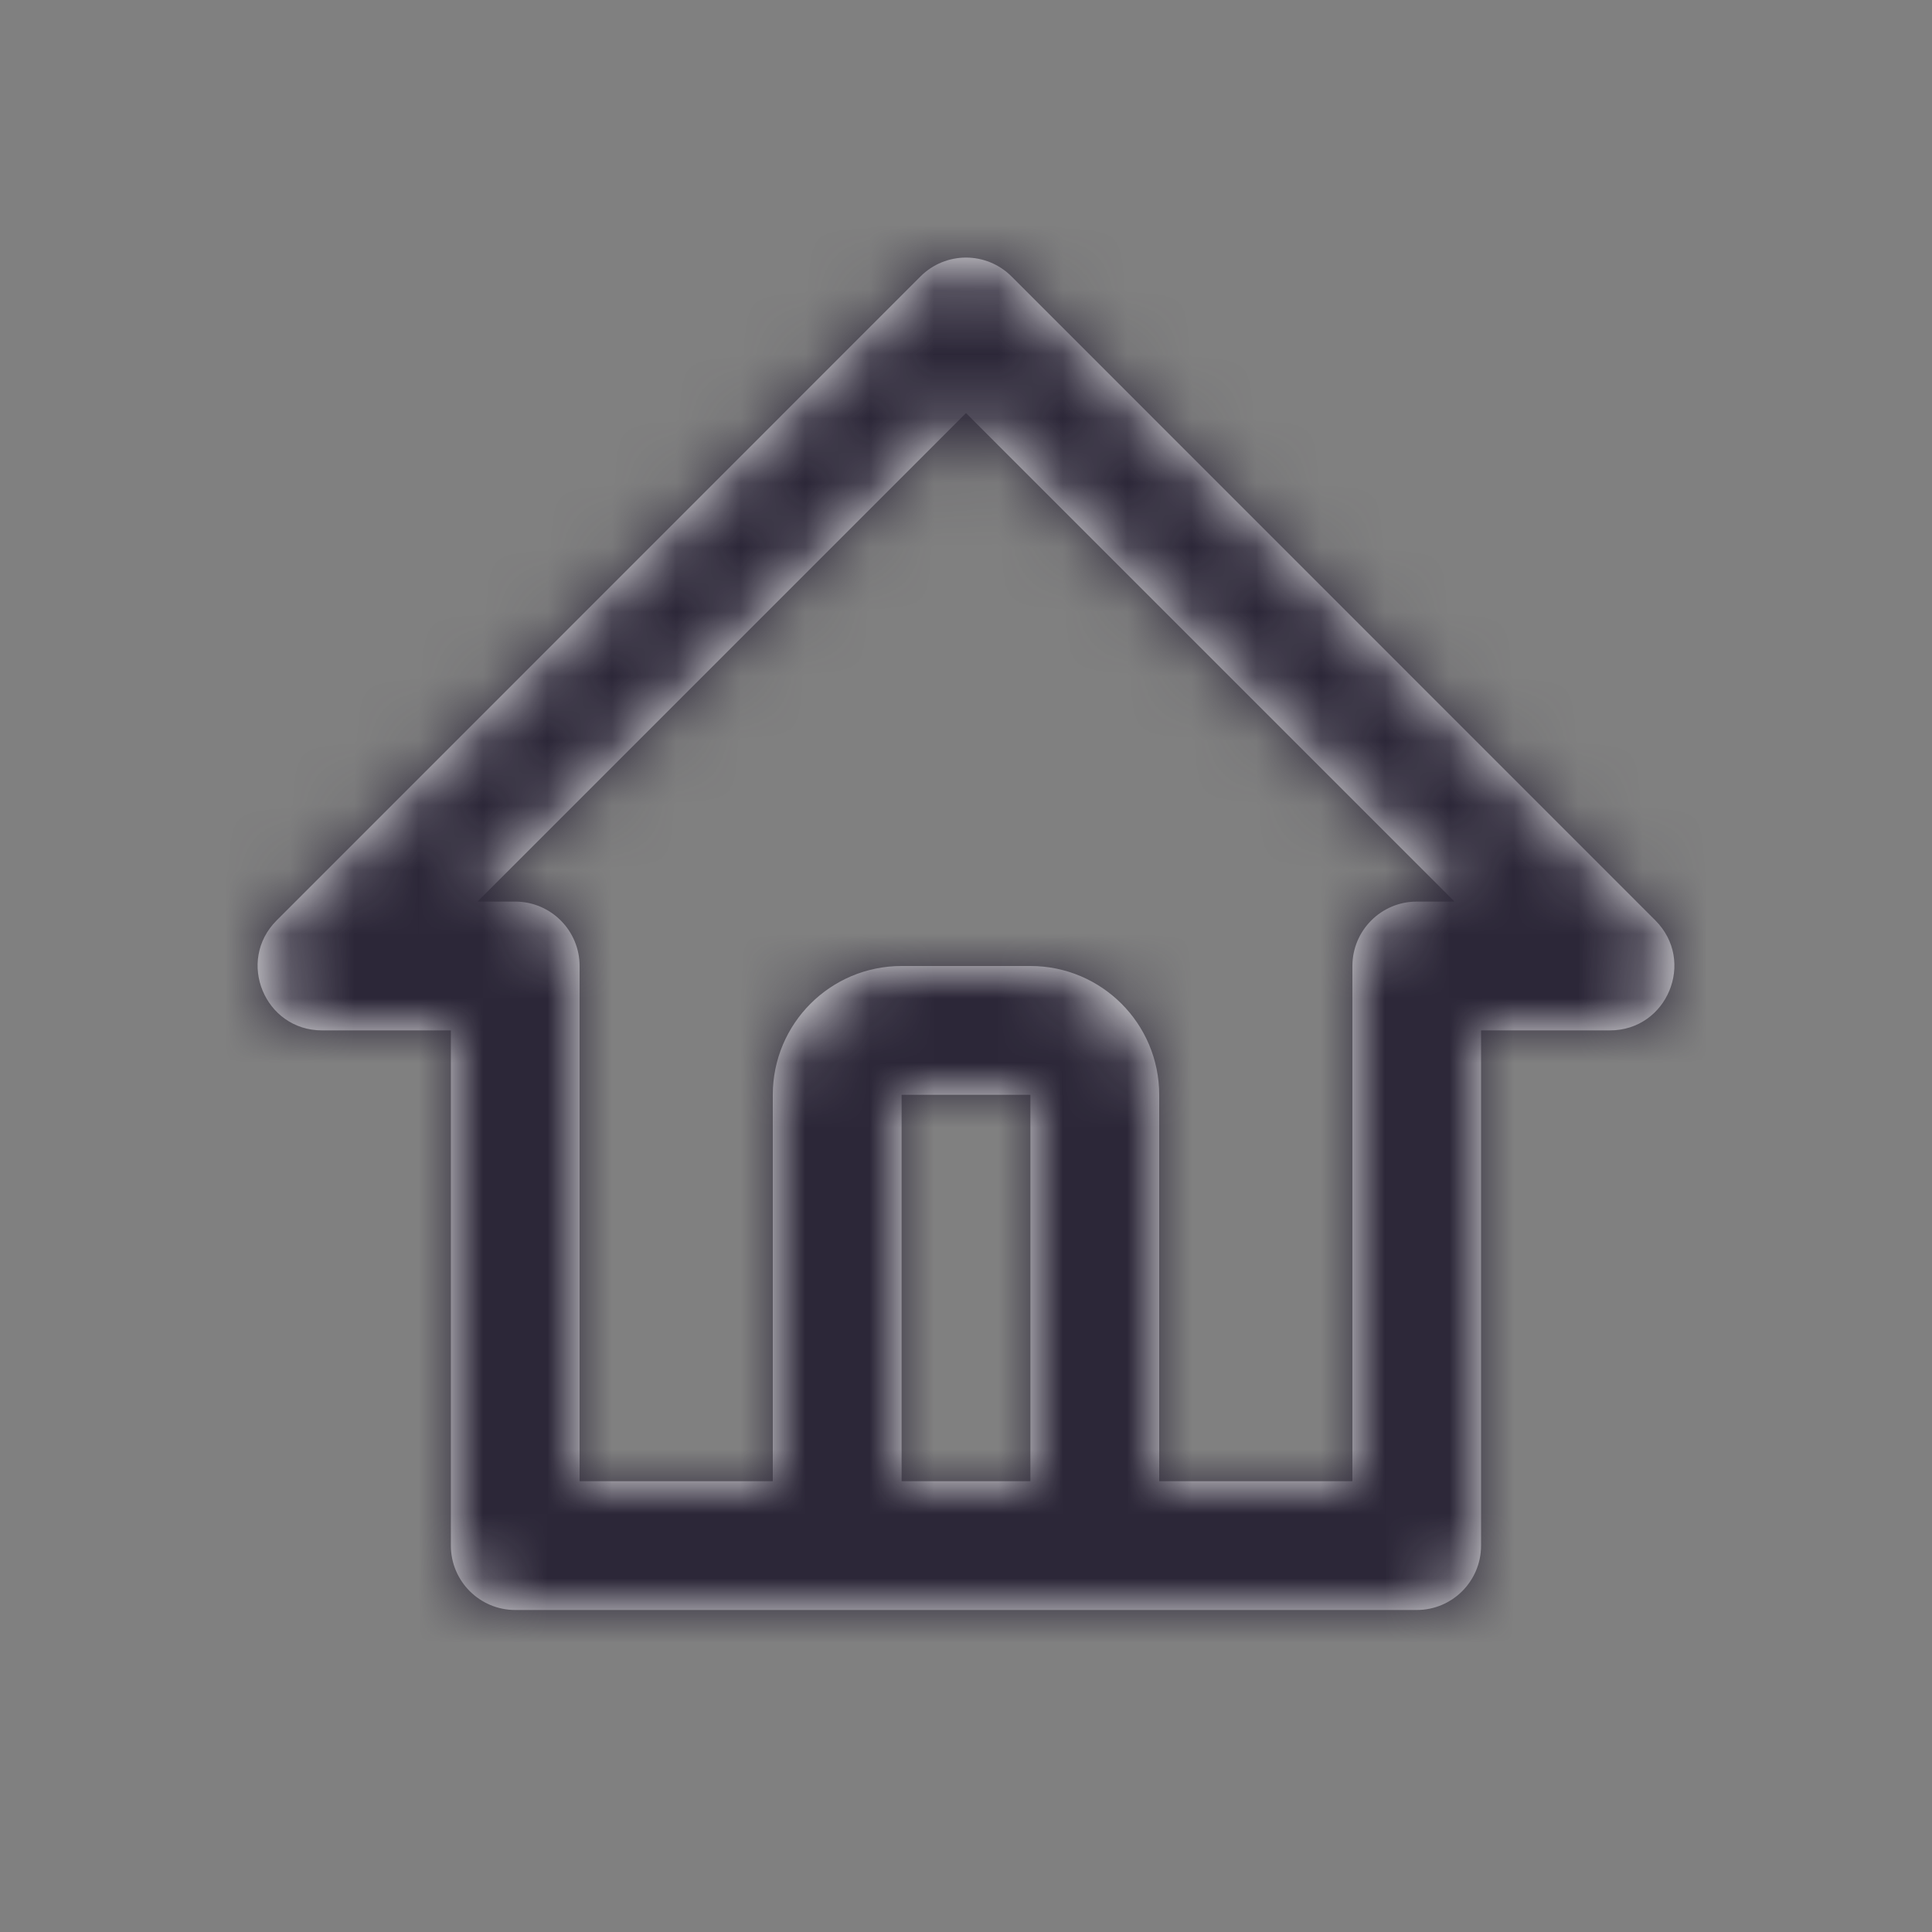 <svg width="30" height="30" viewBox="0 0 30 30" fill="none" xmlns="http://www.w3.org/2000/svg">
<rect x="0" y="0" width="30" height="30" fill="#808080" stroke="none"/>
<path fill-rule="evenodd" clip-rule="evenodd" d="M5.002 16H7.001V24C7.001 24.552 7.449 25 8.001 25H14H16H21.999C22.551 25 22.998 24.552 22.998 24V16H24.998C25.889 16 26.335 14.923 25.705 14.293L15.707 4.293C15.316 3.902 14.684 3.902 14.293 4.293L4.295 14.293C3.665 14.923 4.111 16 5.002 16ZM18 17V23H21V15C21 14.448 21.448 14 22 14H22.586L15 6.414L7.414 14H8C8.552 14 9 14.448 9 15V23H12V17C12 15.895 12.895 15 14 15H16C17.105 15 18 15.895 18 17ZM14 23V17H16V23H14Z" fill="#F7F7F7"/>
<mask id="mask0" mask-type="alpha" maskUnits="userSpaceOnUse" x="4" y="4" width="22" height="21">
<path fill-rule="evenodd" clip-rule="evenodd" d="M5.002 16H7.001V24C7.001 24.552 7.449 25 8.001 25H14H16H21.999C22.551 25 22.998 24.552 22.998 24V16H24.998C25.889 16 26.335 14.923 25.705 14.293L15.707 4.293C15.316 3.902 14.684 3.902 14.293 4.293L4.295 14.293C3.665 14.923 4.111 16 5.002 16ZM18 17V23H21V15C21 14.448 21.448 14 22 14H22.586L15 6.414L7.414 14H8C8.552 14 9 14.448 9 15V23H12V17C12 15.895 12.895 15 14 15H16C17.105 15 18 15.895 18 17ZM14 23V17H16V23H14Z" fill="white"/>
</mask>
<g mask="url(#mask0)">
<rect width="30" height="30" fill="#2C2738"/>
</g>
</svg>
